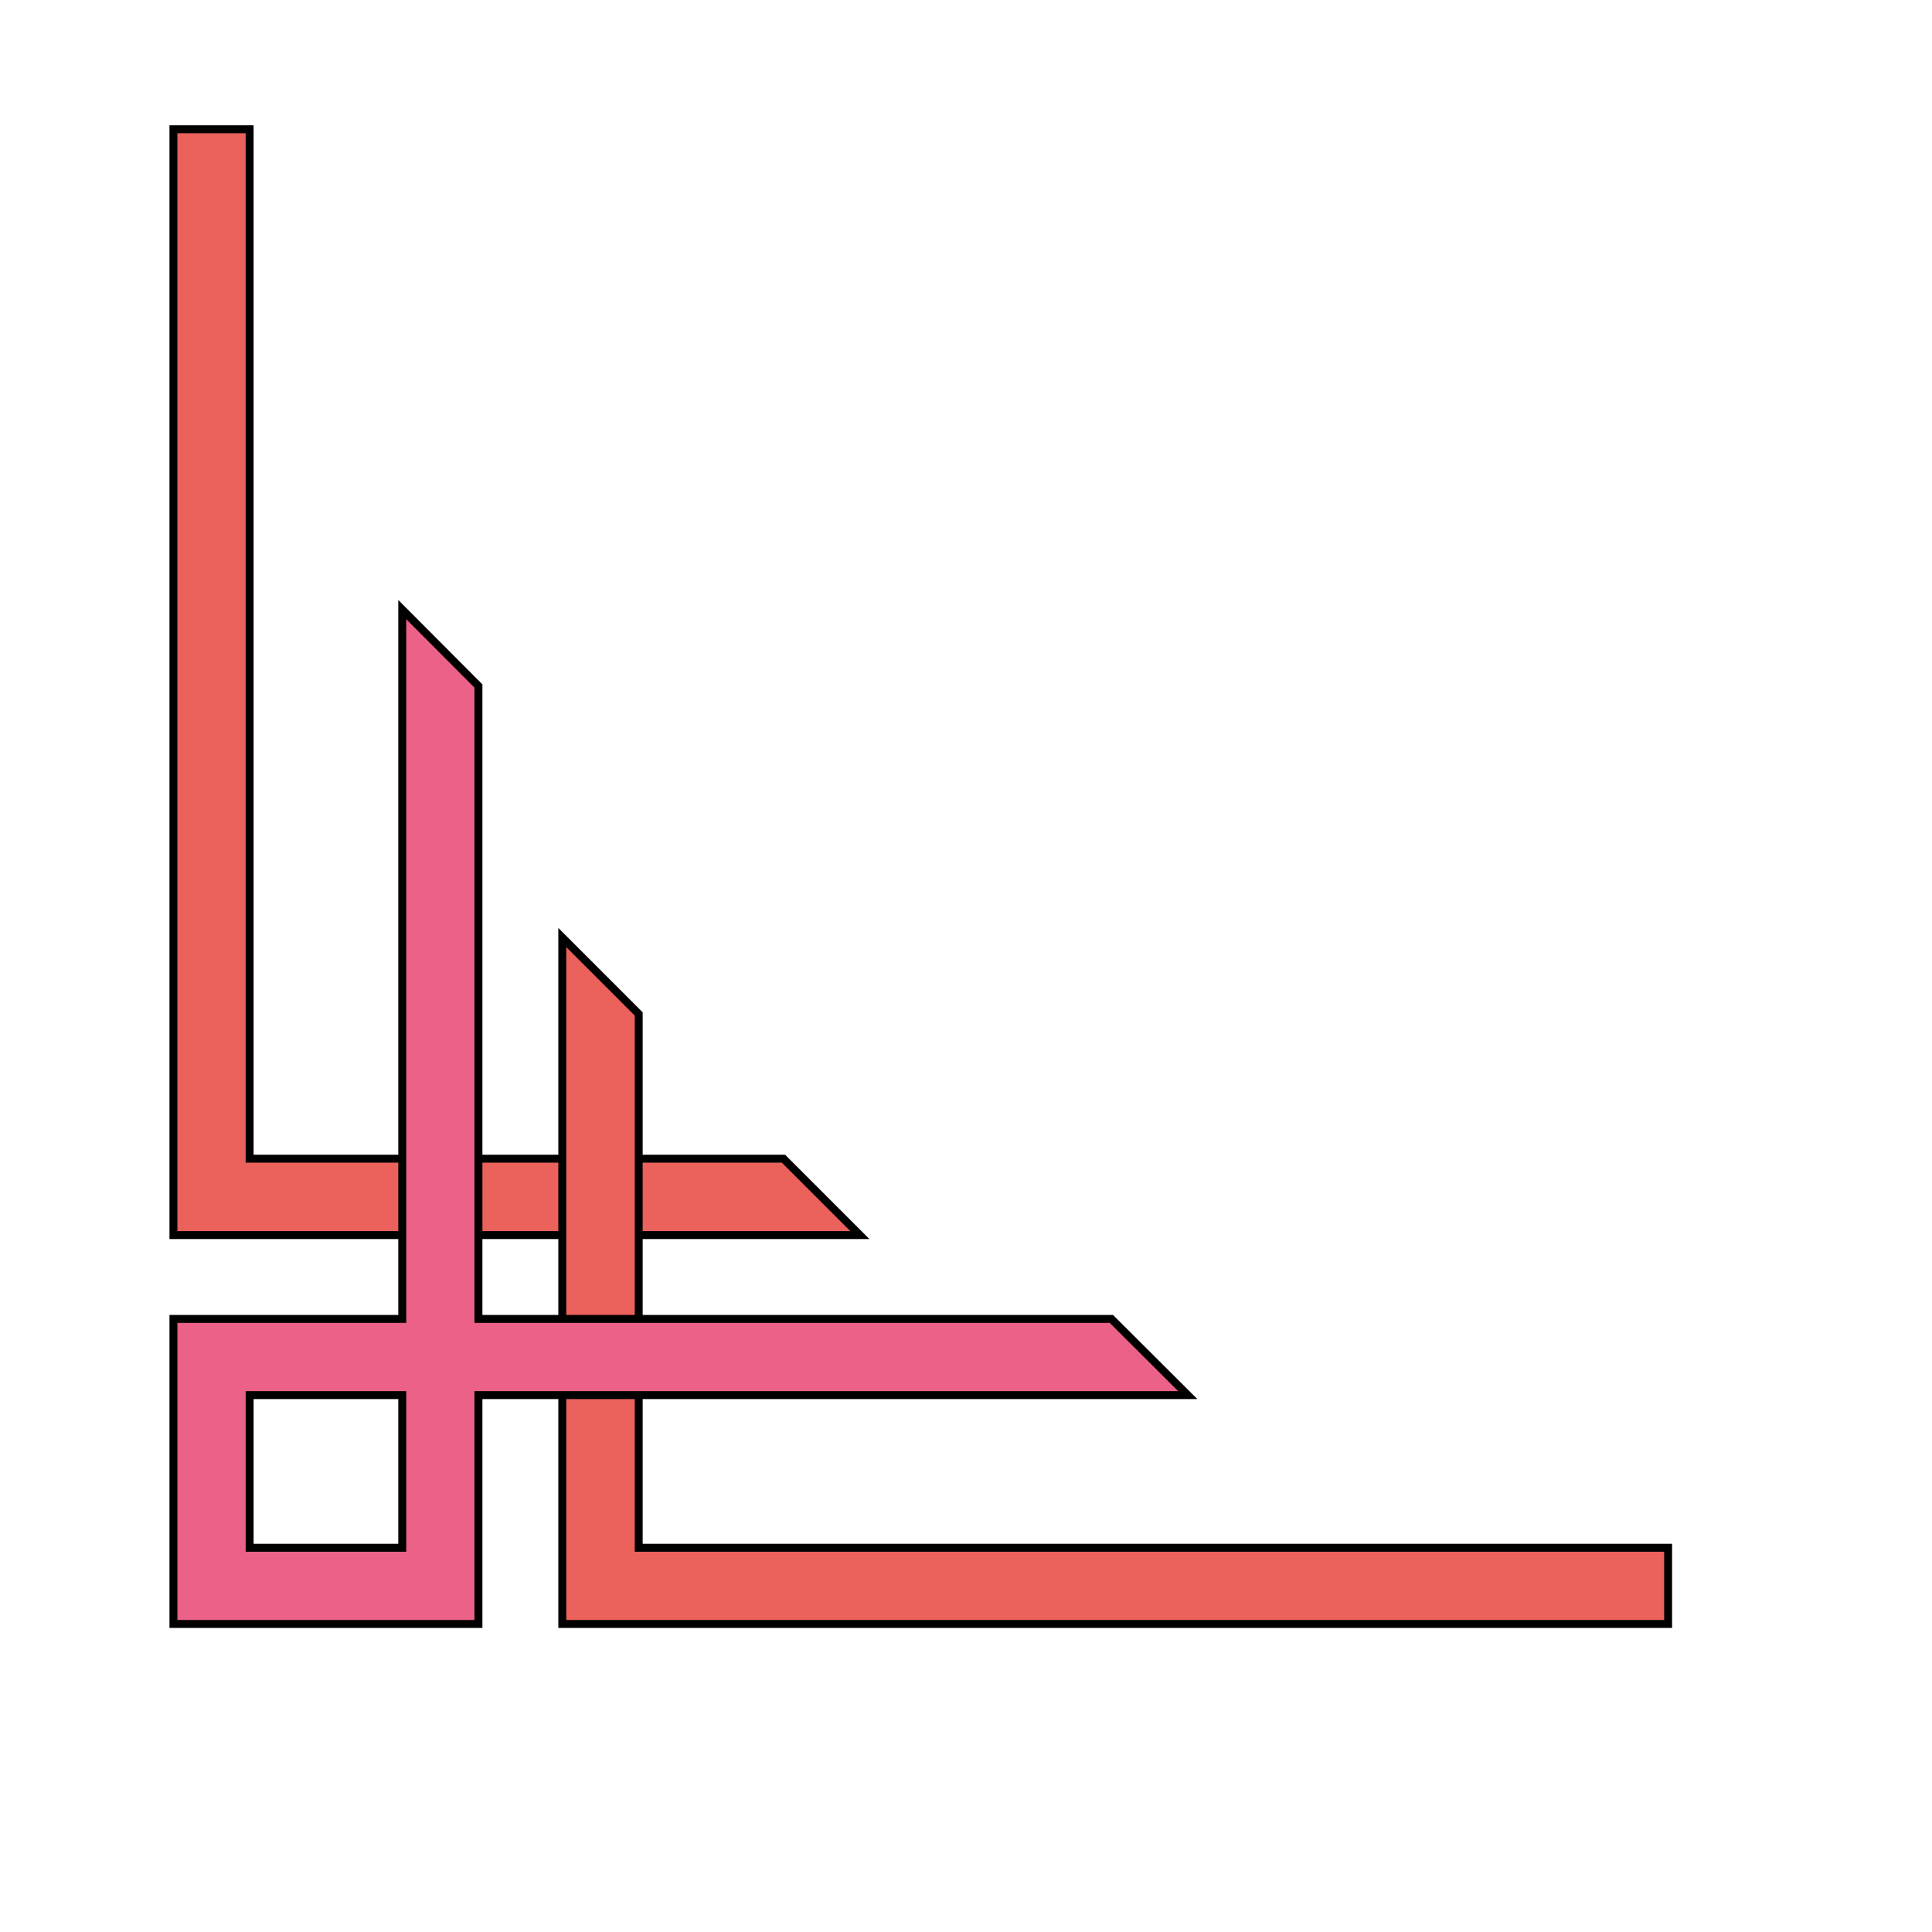 <?xml version="1.0" encoding="UTF-8" standalone="no"?>
<!-- Created with Inkscape (http://www.inkscape.org/) --><svg height="230pt" id="svg2" inkscape:version="0.41" sodipodi:docbase="/datas/Projs/Cliparts Stocker" sodipodi:docname="coke_lower_left_corner.svg" sodipodi:version="0.32" width="230pt" xmlns="http://www.w3.org/2000/svg" xmlns:cc="http://web.resource.org/cc/" xmlns:dc="http://purl.org/dc/elements/1.1/" xmlns:inkscape="http://www.inkscape.org/namespaces/inkscape" xmlns:rdf="http://www.w3.org/1999/02/22-rdf-syntax-ns#" xmlns:sodipodi="http://inkscape.sourceforge.net/DTD/sodipodi-0.dtd" xmlns:svg="http://www.w3.org/2000/svg">
  <defs id="defs3"/>
  <sodipodi:namedview bordercolor="#666666" borderopacity="1.0" gridempspacing="4" gridoriginx="0pt" gridoriginy="0pt" gridspacingx="1pt" gridspacingy="1pt" gridtolerance="1pt" guidetolerance="1pt" id="base" inkscape:current-layer="layer1" inkscape:cx="143.75000" inkscape:cy="143.75000" inkscape:document-units="pt" inkscape:grid-points="true" inkscape:guide-points="true" inkscape:pageopacity="0.0" inkscape:pageshadow="2" inkscape:window-height="887" inkscape:window-width="1280" inkscape:window-x="0" inkscape:window-y="26" inkscape:zoom="2.4591304" pagecolor="#ffffff" showgrid="false" showguides="false"/>
  <g id="layer1" inkscape:groupmode="layer" inkscape:label="Layer 1">
    <g id="g3823" transform="matrix(3.567703e-2,0,0,-3.567703e-2,27.53,257.768)">
      <polygon id="polygon1414" points="2714,2070 339,2070 339,6650 0,6650 0,2070 0,1730 339,1730 3054,1730 2714,2070 " style="fill:#eb615b;fill-opacity:1;stroke:#000000;stroke-width:35.278;stroke-miterlimit:4;stroke-opacity:1"/>
      <g id="g1420" style="fill:#eb615b;fill-opacity:1;stroke:#000000;stroke-width:35.278;stroke-miterlimit:4;stroke-opacity:1">
        <polygon id="polygon1422" points="6650,0 6650,339 2070,339 2070,2714 1730,3054 1730,339 1730,0 2070,0 6650,0 "/>
      </g>
      <g id="g1428" style="fill:#eb6187;fill-opacity:1;stroke:#000000;stroke-width:35.278;stroke-miterlimit:4;stroke-opacity:1">
        <path d="M 1018,4513 L 1018,1357 L 339,1357 L 0,1357 L 0,1018 L 0,339 L 0,0 L 339,0 L 1018,0 L 1357,0 L 1357,339 L 1357,1018 L 4513,1018 L 4173,1357 L 1357,1357 L 1357,4173 L 1018,4513 z M 1018,1018 L 1018,339 L 339,339 L 339,1018 L 1018,1018 z " id="path1430"/>
      </g>
    </g>
  </g>
</svg>
